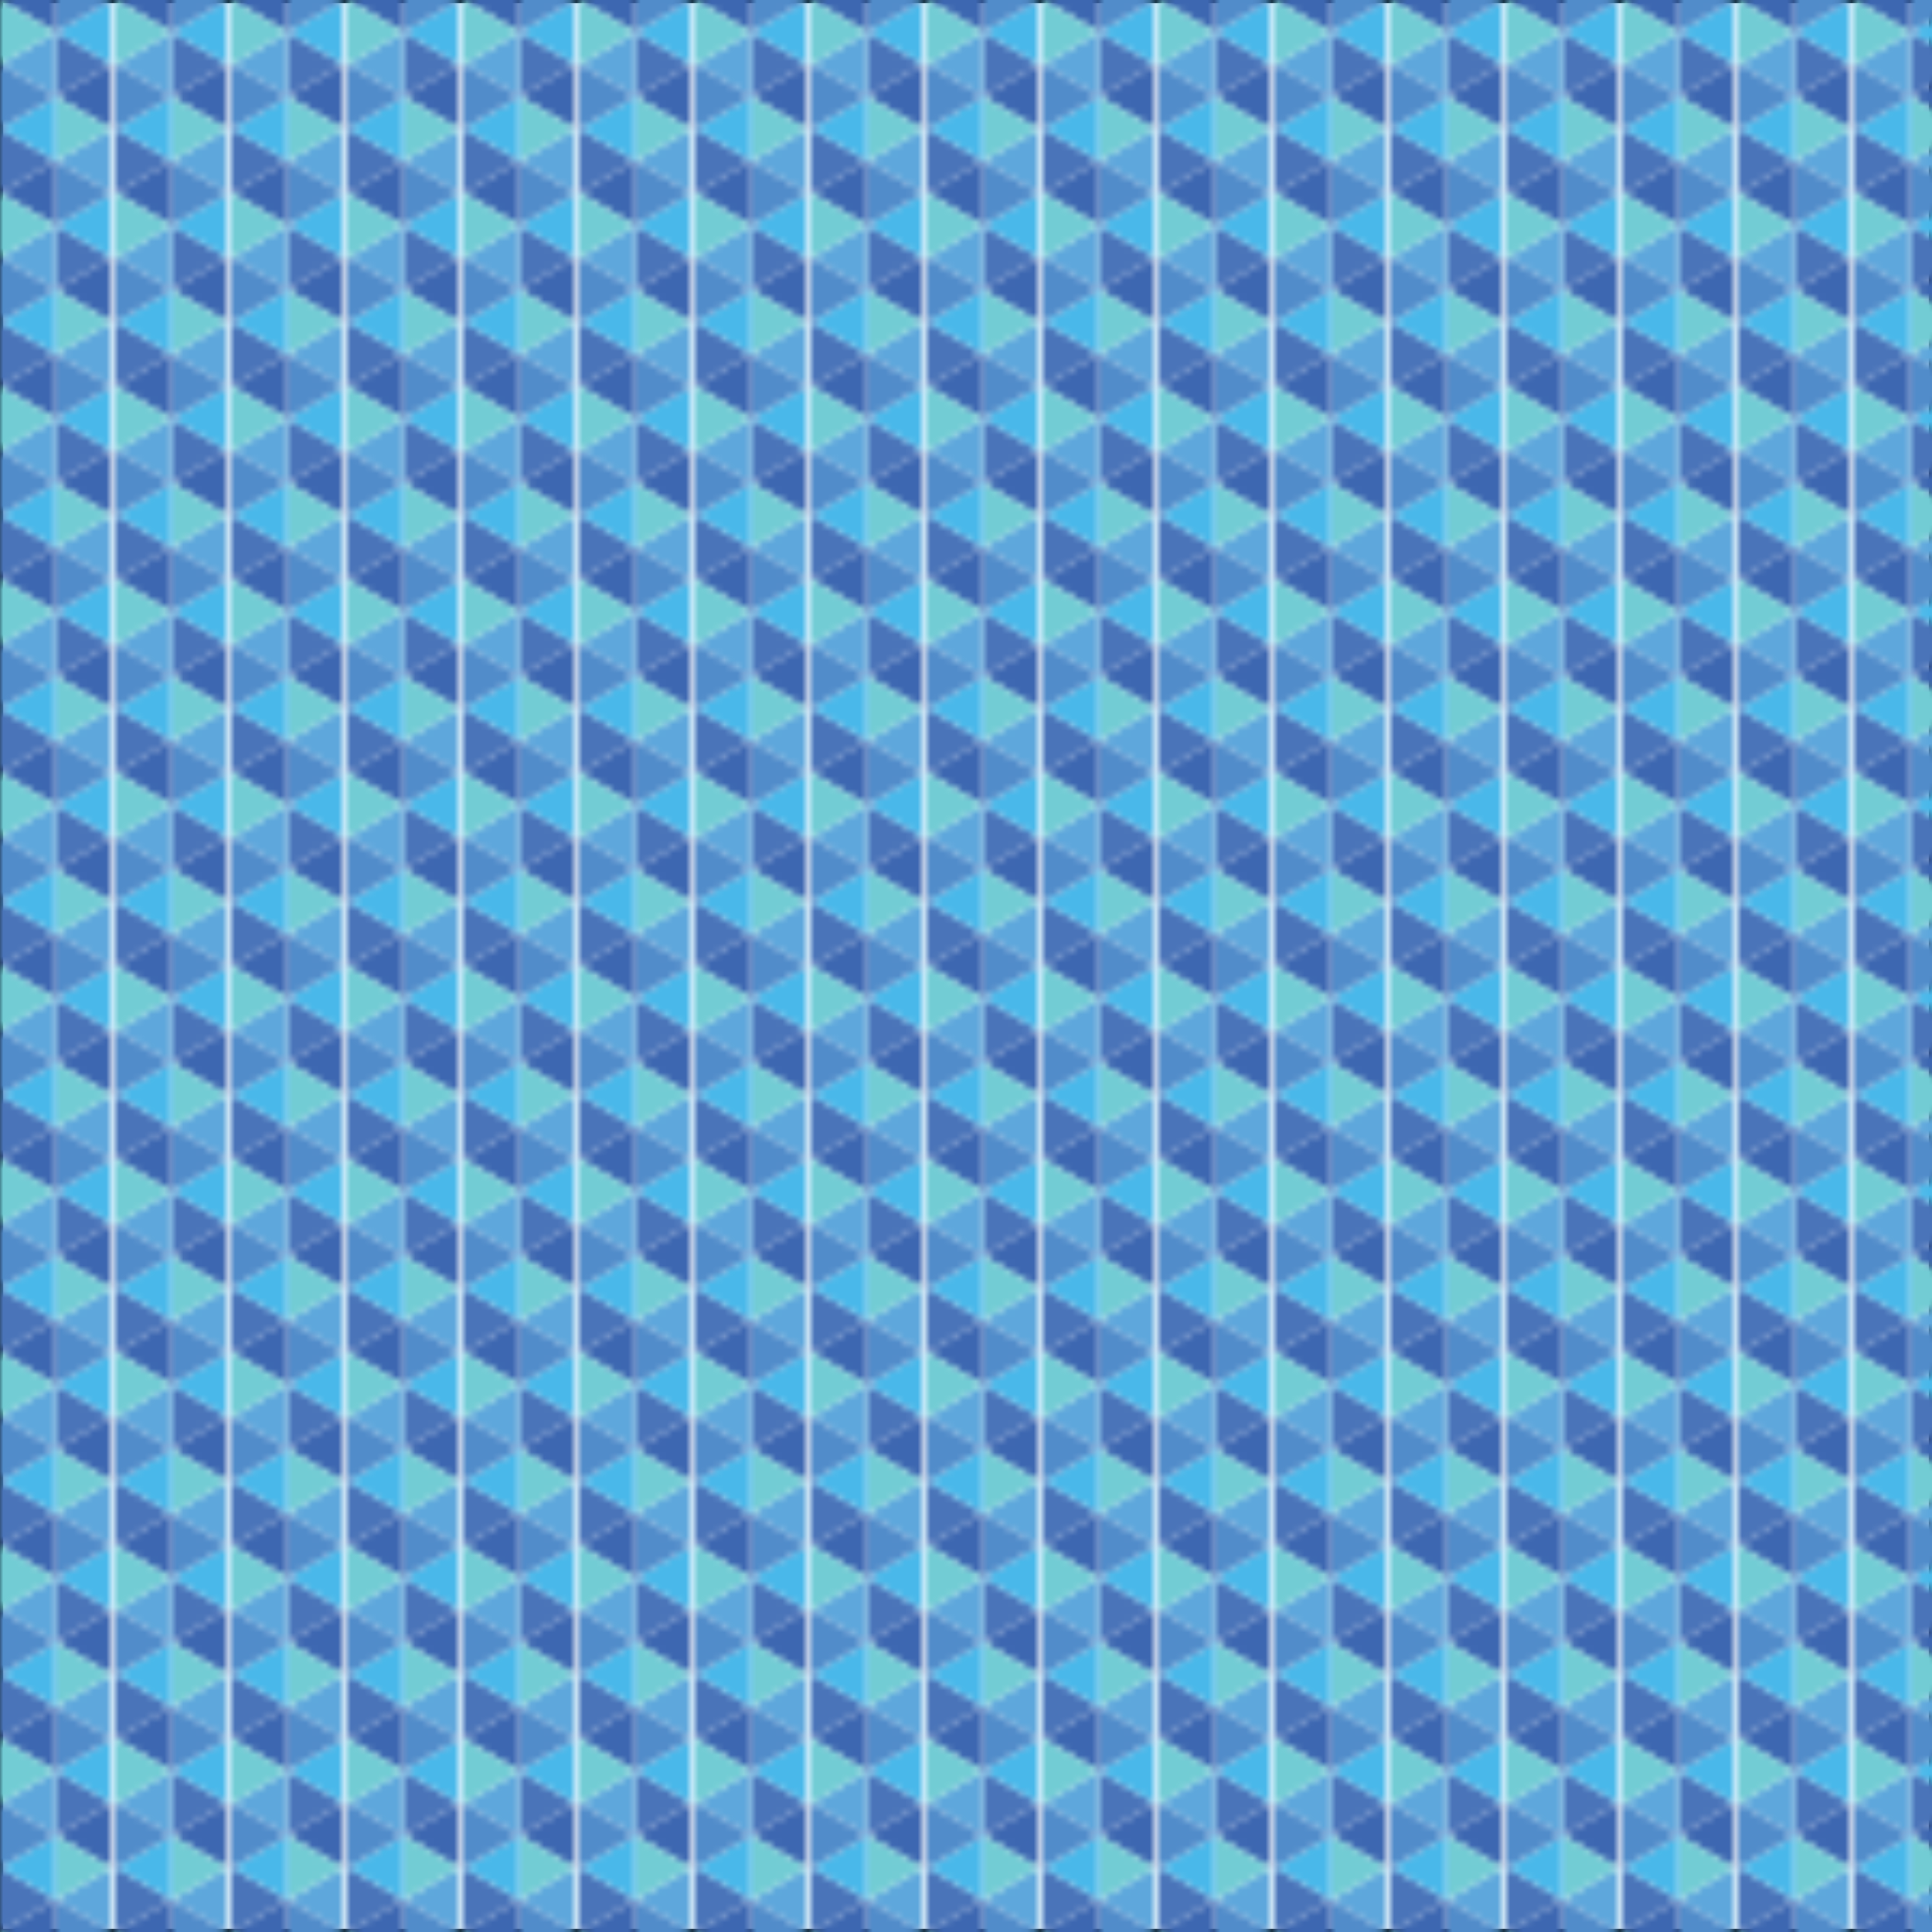 <?xml version="1.0" encoding="utf-8"?>
<!-- Generator: Adobe Illustrator 16.0.0, SVG Export Plug-In . SVG Version: 6.00 Build 0)  -->
<!DOCTYPE svg PUBLIC "-//W3C//DTD SVG 1.1//EN" "http://www.w3.org/Graphics/SVG/1.1/DTD/svg11.dtd">
<svg version="1.1" id="Layer_1" xmlns="http://www.w3.org/2000/svg" xmlns:xlink="http://www.w3.org/1999/xlink" x="0px" y="0px"
	 width="300px" height="300px" viewBox="0 0 300 300" enable-background="new 0 0 300 300" xml:space="preserve">
<pattern  width="17.32" height="30" patternUnits="userSpaceOnUse" id="Blue_Hex_Cube" viewBox="0 -35 17.32 30" overflow="visible">
	<g>
		<polygon fill="none" points="0,-35 17.32,-35 17.32,-5 0,-5 		"/>
		<g>
			<polygon fill="#5EA7DC" points="17.32,-5 17.32,-15 8.66,-10 8.66,-9.999 17.32,-5 			"/>
			<polygon fill="#518CCA" points="8.66,-9.999 8.66,0 17.32,-5 			"/>
		</g>
		<g>
			<polygon fill="#4A74B9" points="8.66,-10 0,-15 0,-5 			"/>
			<polygon fill="#3D67B1" points="0,-5 0,-5 8.66,0 8.66,-10 			"/>
		</g>
		<g>
			<polygon fill="#4A74B9" points="17.32,-25 8.66,-30 8.66,-20 			"/>
			<polygon fill="#5EA7DC" points="8.66,-20 8.66,-30 0,-25 0,-24.999 8.66,-20 			"/>
			<polygon fill="#3D67B1" points="8.66,-20 8.66,-20 17.32,-15 17.32,-25 			"/>
			<polygon fill="#72CCD4" points="8.66,-10 17.32,-15 8.66,-20 			"/>
			<polygon fill="#49B8EA" points="8.66,-20 0,-15 8.66,-10 8.66,-20 			"/>
			<polygon fill="#518CCA" points="0,-24.999 0,-15 8.66,-20 			"/>
		</g>
		<g>
			<polygon fill="#49B8EA" points="17.32,-35 8.66,-30 17.32,-25 17.32,-35 			"/>
			<polygon fill="#518CCA" points="8.66,-39.999 8.66,-30 17.32,-35 			"/>
		</g>
		<g>
			<polygon fill="#3D67B1" points="0,-35 0,-35 8.66,-30 8.66,-40 			"/>
			<polygon fill="#72CCD4" points="0,-25 8.66,-30 0,-35 			"/>
		</g>
	</g>
</pattern>
<rect fill="#FFFFFF" stroke="#000000" stroke-miterlimit="10" width="300" height="300"/>
<rect fill="url(#Blue_Hex_Cube)" width="300.003" height="300"/>
</svg>
